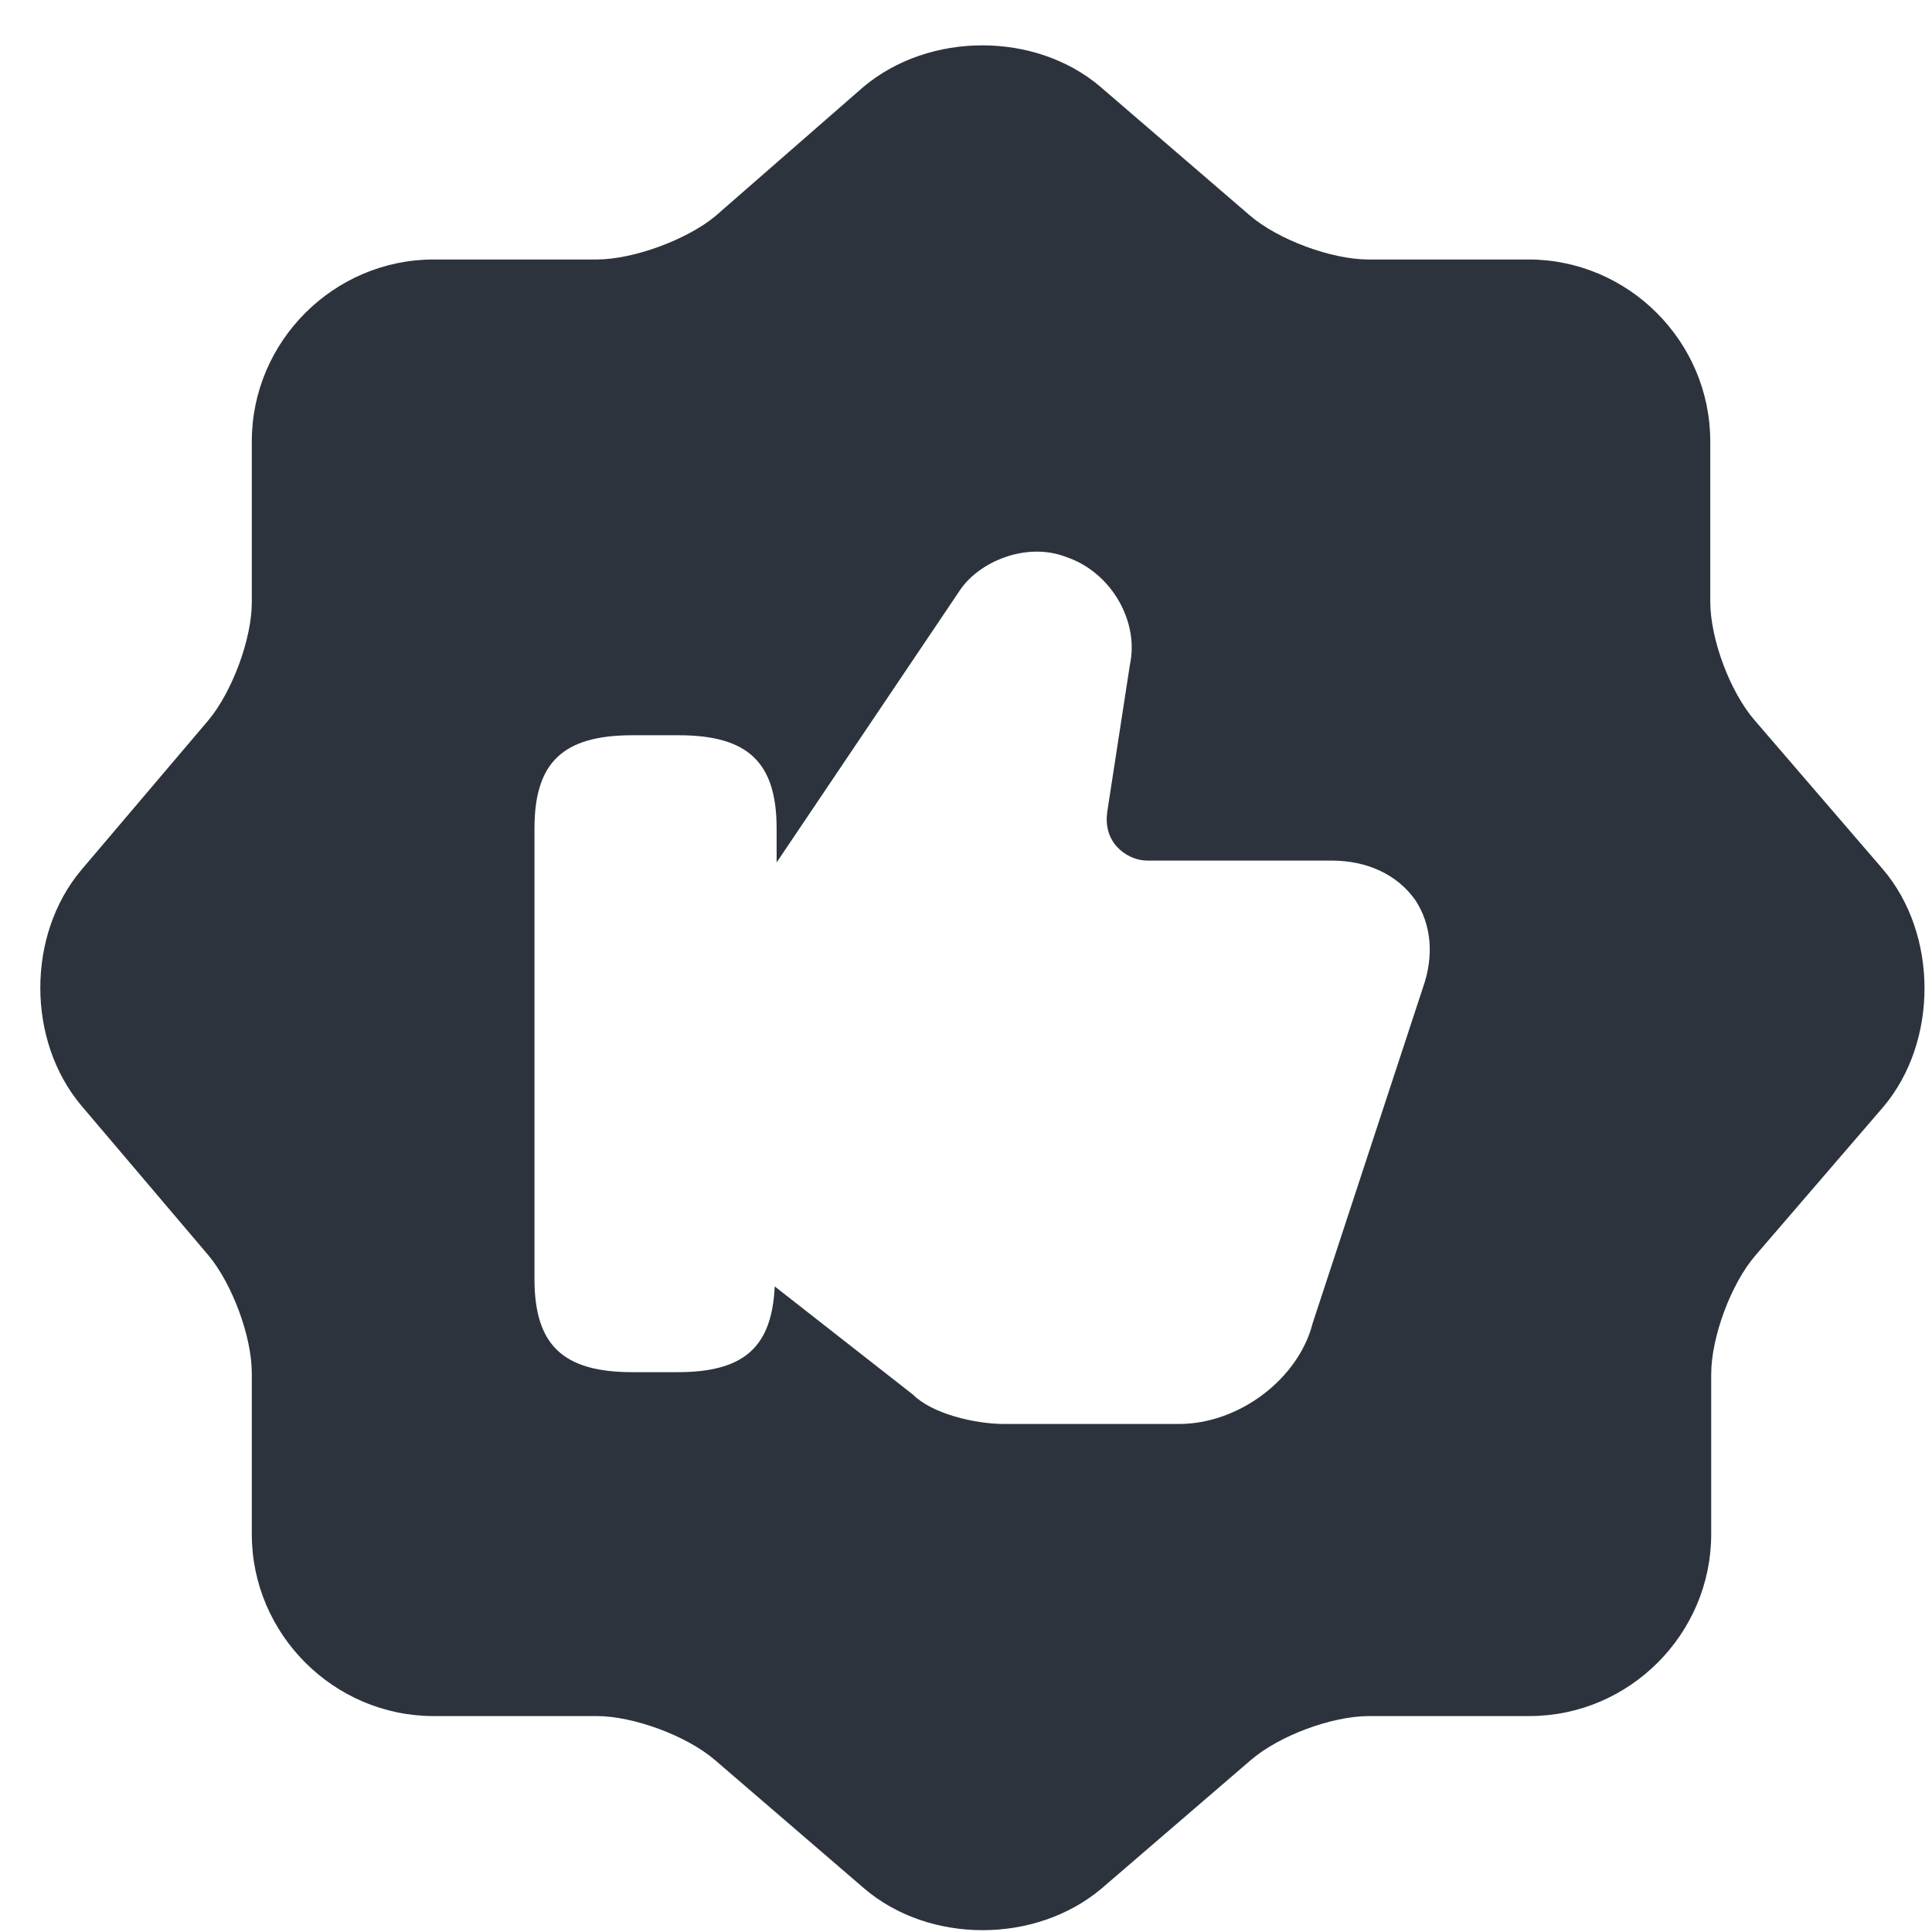 <svg width="39" height="39" viewBox="0 0 39 39" fill="none" xmlns="http://www.w3.org/2000/svg">
<path d="M38.005 17.543L35.418 14.538C34.924 13.967 34.524 12.902 34.524 12.142V8.909C34.524 6.893 32.87 5.238 30.854 5.238H27.62C26.879 5.238 25.794 4.838 25.224 4.344L22.219 1.757C20.907 0.635 18.758 0.635 17.426 1.757L14.44 4.363C13.87 4.838 12.786 5.238 12.044 5.238H8.754C6.738 5.238 5.083 6.893 5.083 8.909V12.161C5.083 12.902 4.684 13.967 4.208 14.538L1.641 17.562C0.538 18.874 0.538 21.005 1.641 22.317L4.208 25.341C4.684 25.911 5.083 26.976 5.083 27.718V30.97C5.083 32.986 6.738 34.641 8.754 34.641H12.044C12.786 34.641 13.87 35.04 14.44 35.535L17.445 38.121C18.758 39.244 20.907 39.244 22.238 38.121L25.243 35.535C25.814 35.04 26.879 34.641 27.639 34.641H30.873C32.889 34.641 34.543 32.986 34.543 30.97V27.737C34.543 26.995 34.943 25.911 35.437 25.341L38.024 22.336C39.127 21.023 39.127 18.855 38.005 17.543ZM28.723 19.939L26.498 26.71C26.213 27.832 25.015 28.745 23.798 28.745H20.279C19.671 28.745 18.815 28.536 18.434 28.156L15.639 25.968C15.581 27.186 15.03 27.699 13.68 27.699H12.767C11.359 27.699 10.789 27.148 10.789 25.816V16.725C10.789 15.394 11.359 14.842 12.767 14.842H13.699C15.106 14.842 15.677 15.394 15.677 16.725V17.41L19.366 11.932C19.747 11.343 20.716 10.925 21.534 11.248C22.428 11.552 22.999 12.541 22.809 13.416L22.352 16.383C22.314 16.649 22.371 16.896 22.542 17.087C22.695 17.258 22.923 17.372 23.17 17.372H26.879C27.601 17.372 28.21 17.657 28.571 18.171C28.895 18.665 28.952 19.293 28.723 19.939Z" fill="#2C333C"/>
</svg>
